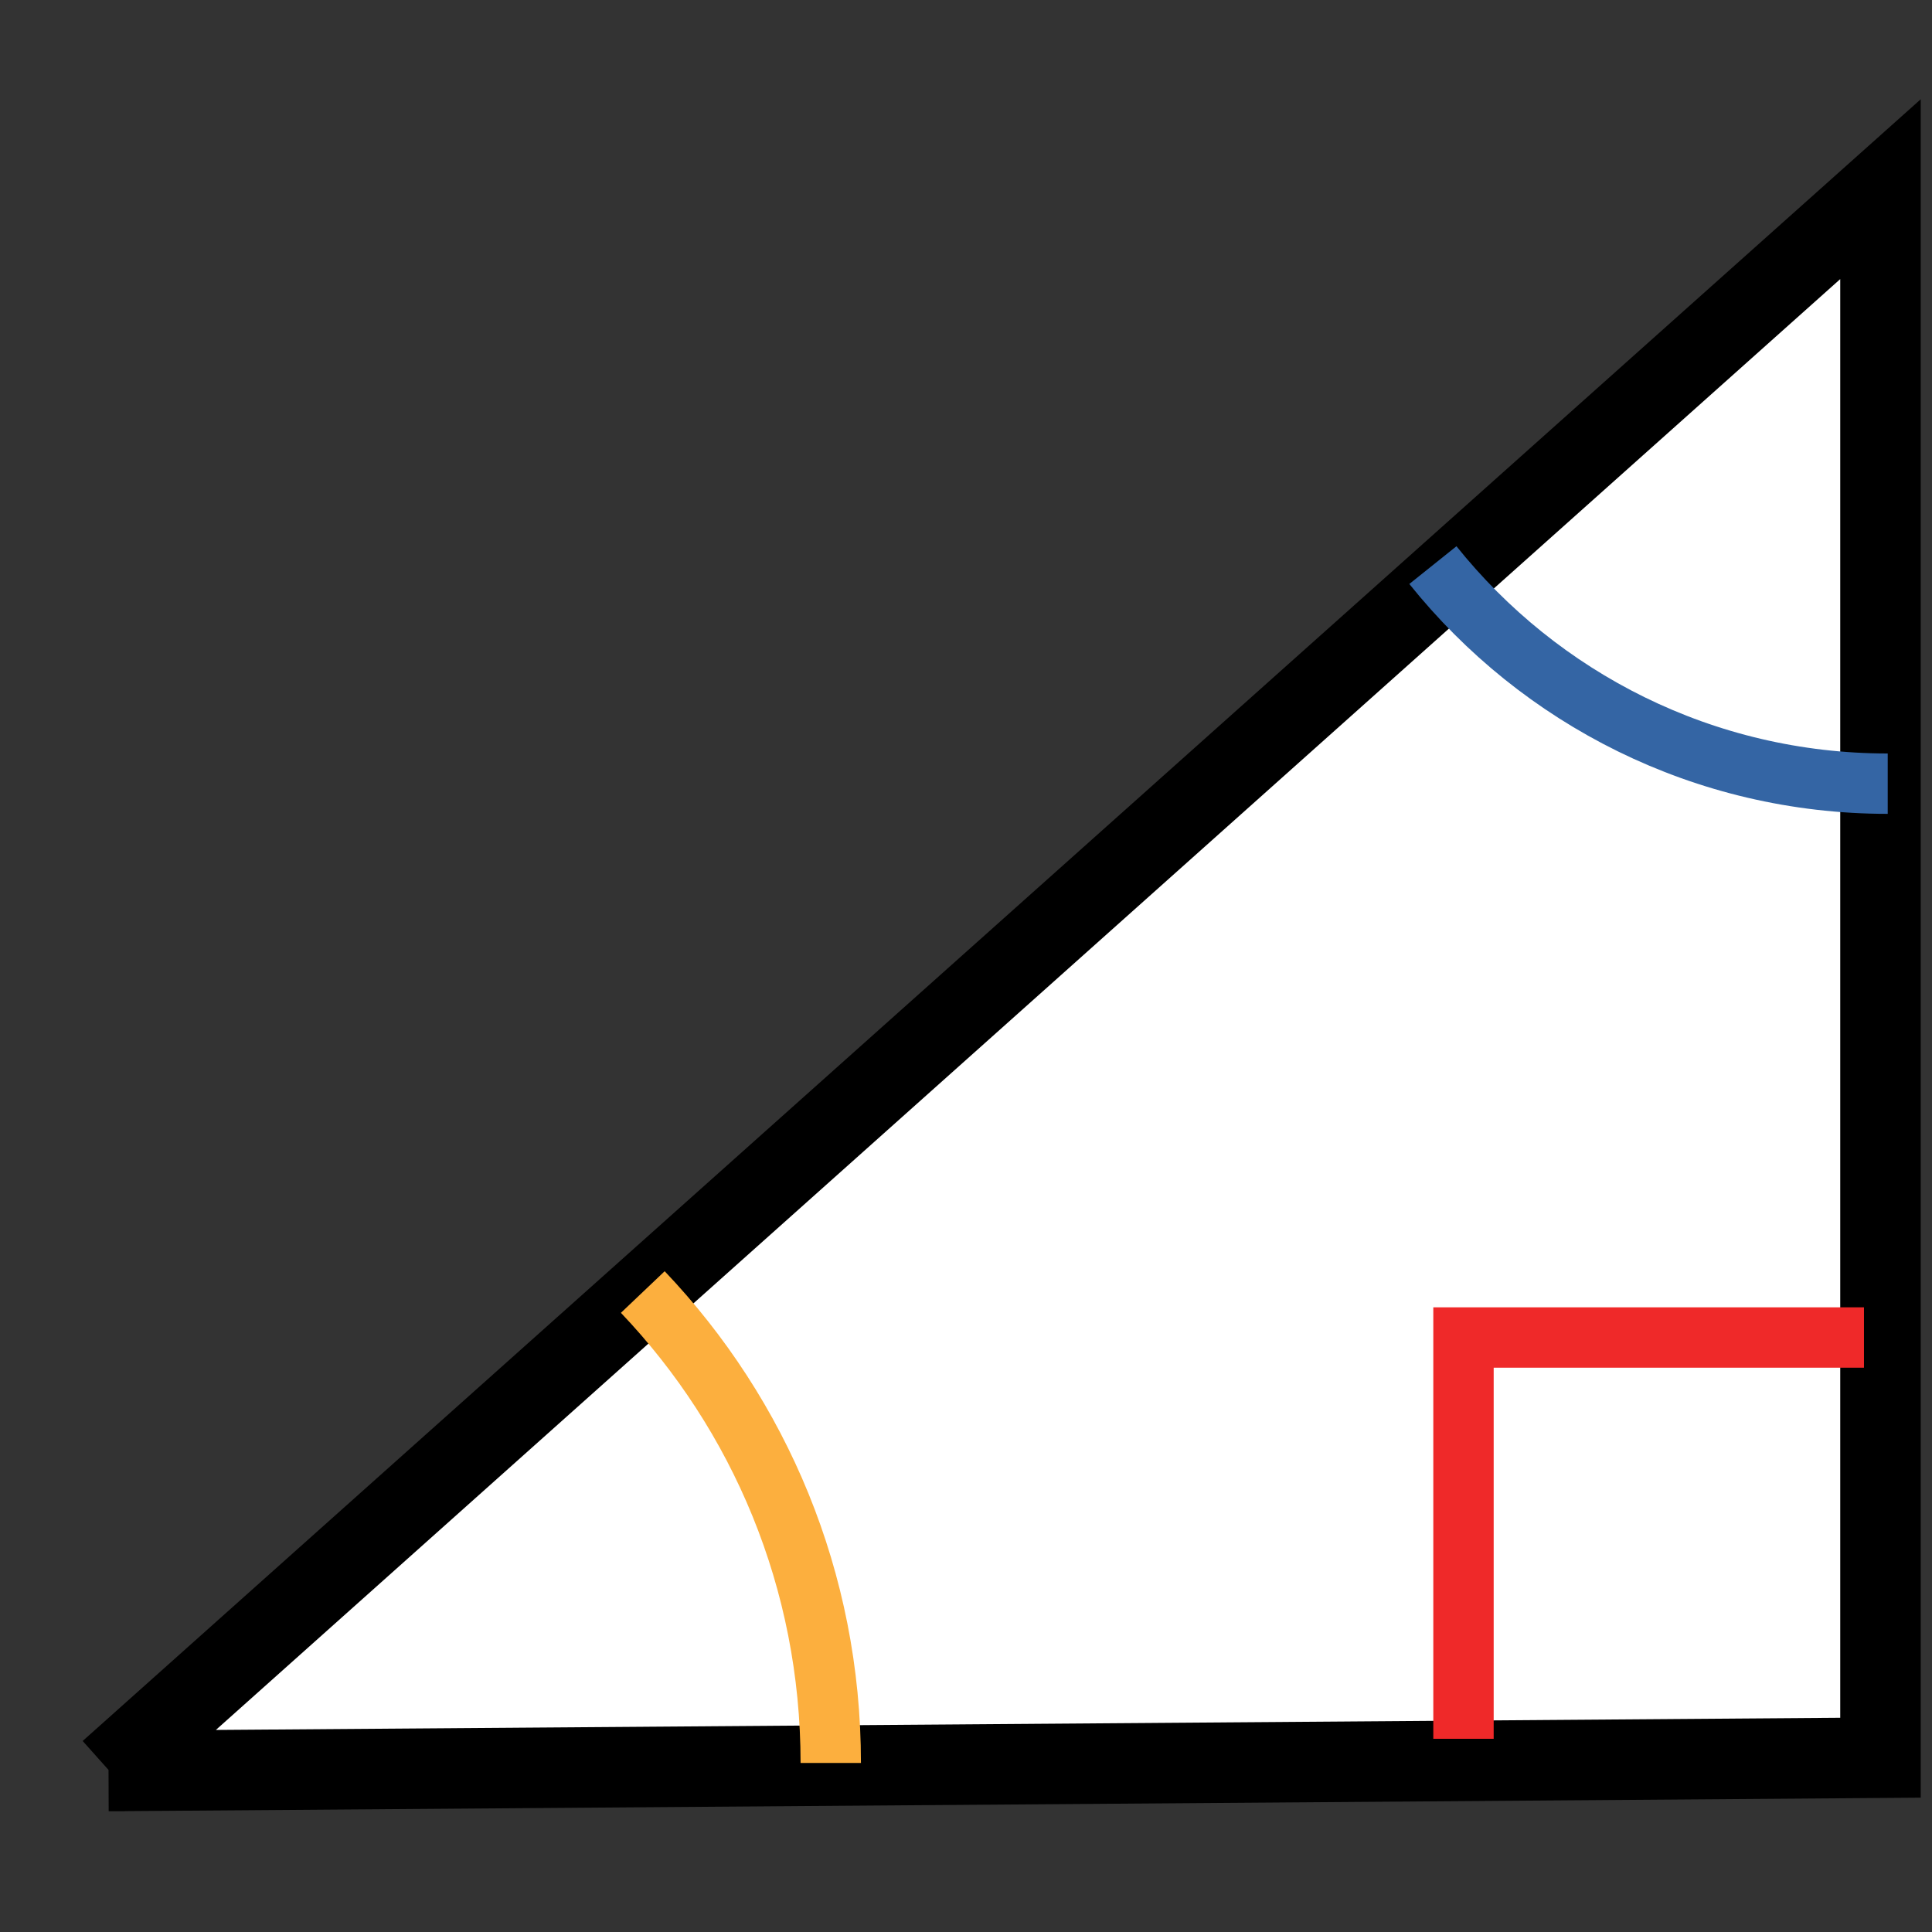 <svg xmlns="http://www.w3.org/2000/svg" width="48" height="48"><rect width="100%" height="100%" fill="#333333" stroke="none"/><g><path fill="#fff" fill-rule="evenodd" stroke="#000" stroke-width="2" d="M2.72 44l44-39.3v38.97L2.7 44z"/><path fill="none" stroke="#ef2929" stroke-width="1.5" d="M36.36 43.2v-9.97h9.95"/><path fill="none" stroke="#fcaf3e" stroke-width="1.5" stroke-dashoffset=".8" d="M15.97 32.1c2.9 3.05 4.67 7.16 4.67 11.7" overflow="visible" enable-background="accumulate"/><path fill="none" stroke="#3465a4" stroke-width="1.5" stroke-dashoffset=".8" d="M46.9 19.47c-4.57 0-8.65-2.12-11.3-5.43" overflow="visible" enable-background="accumulate"/></g></svg>